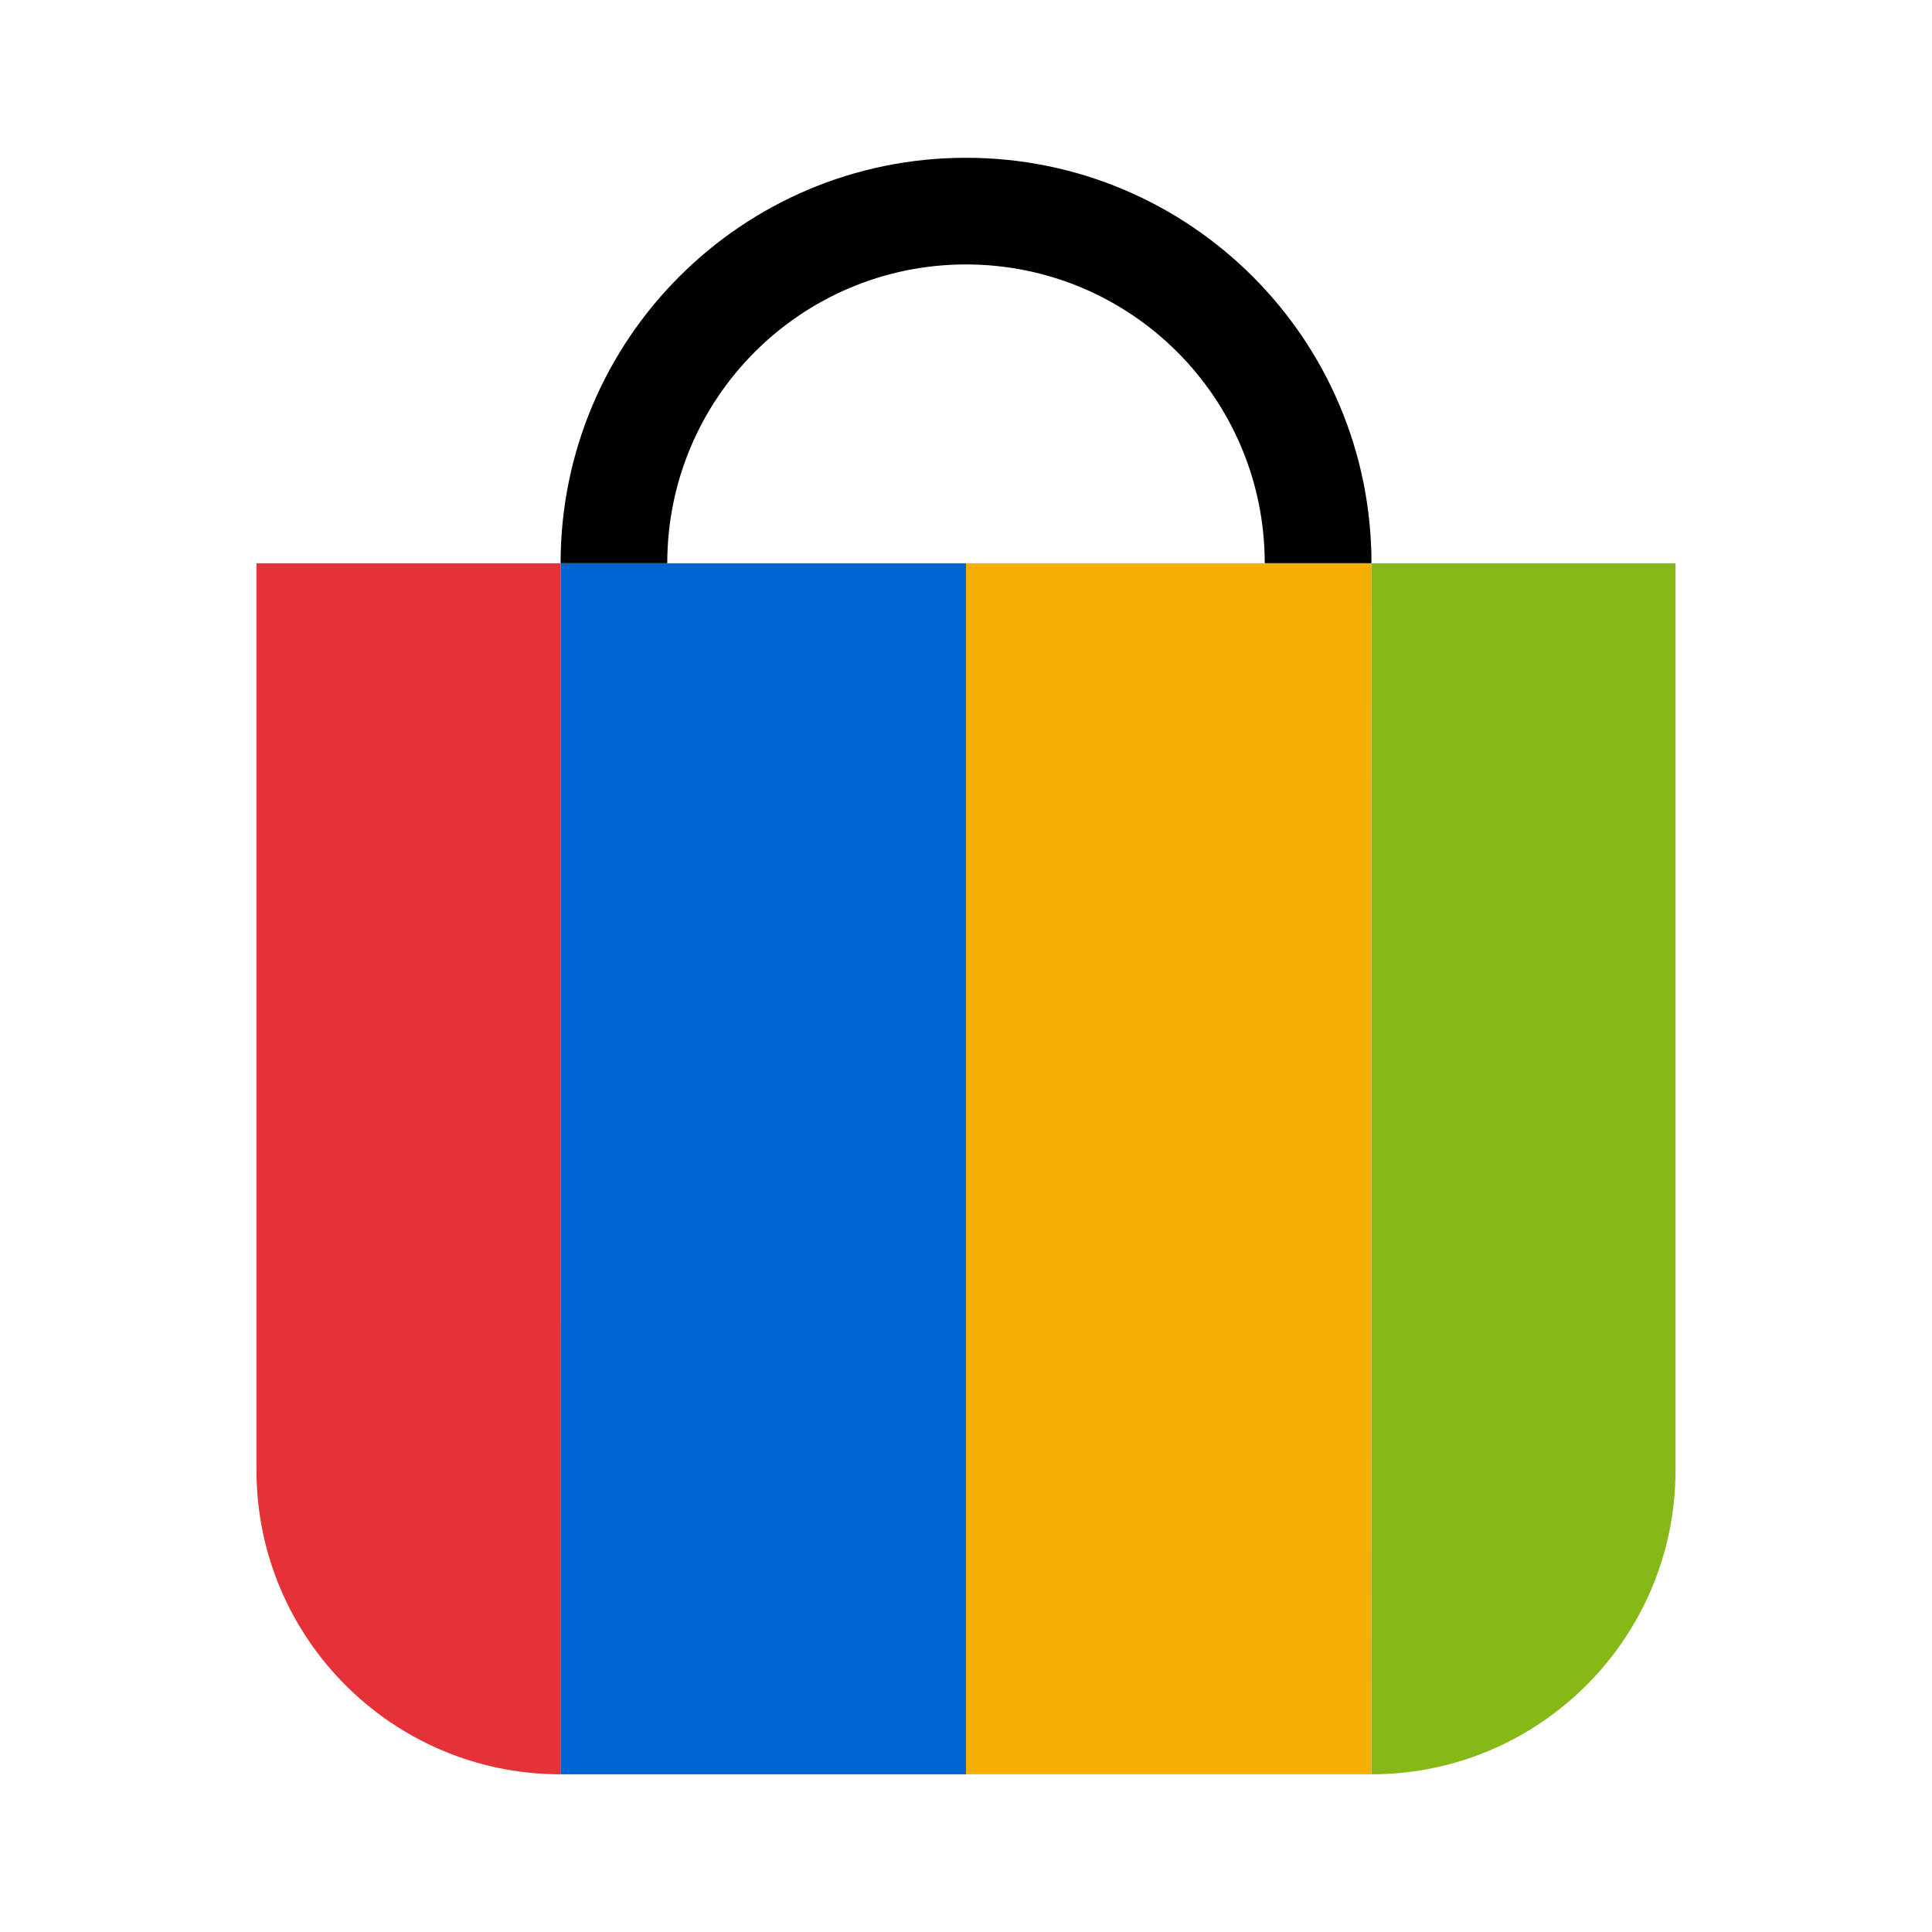 <svg xmlns="http://www.w3.org/2000/svg" fill="none" viewBox="0 0 24 24" class="h-7"><path fill="black" d="M12 1.96C14.782 1.96 17.037 4.215 17.037 6.997H15.711C15.711 4.947 14.05 3.285 12 3.285C9.951 3.285 8.289 4.947 8.289 6.997H6.964C6.964 4.215 9.219 1.96 12 1.96Z"></path><path fill="#E53238" d="M3.186 6.997L6.964 6.997L6.963 22.041C4.877 22.041 3.186 20.349 3.186 18.263V6.997Z"></path><path fill="#0064D2" d="M6.964 6.997L12 6.997V22.041H6.963L6.964 6.997Z"></path><path fill="#F5AF02" d="M12 6.997L17.037 6.997L17.036 22.041H12V6.997Z"></path><path fill="#86B817" d="M17.037 6.997L20.814 6.997V18.263C20.814 20.349 19.123 22.041 17.036 22.041L17.037 6.997Z"></path></svg>